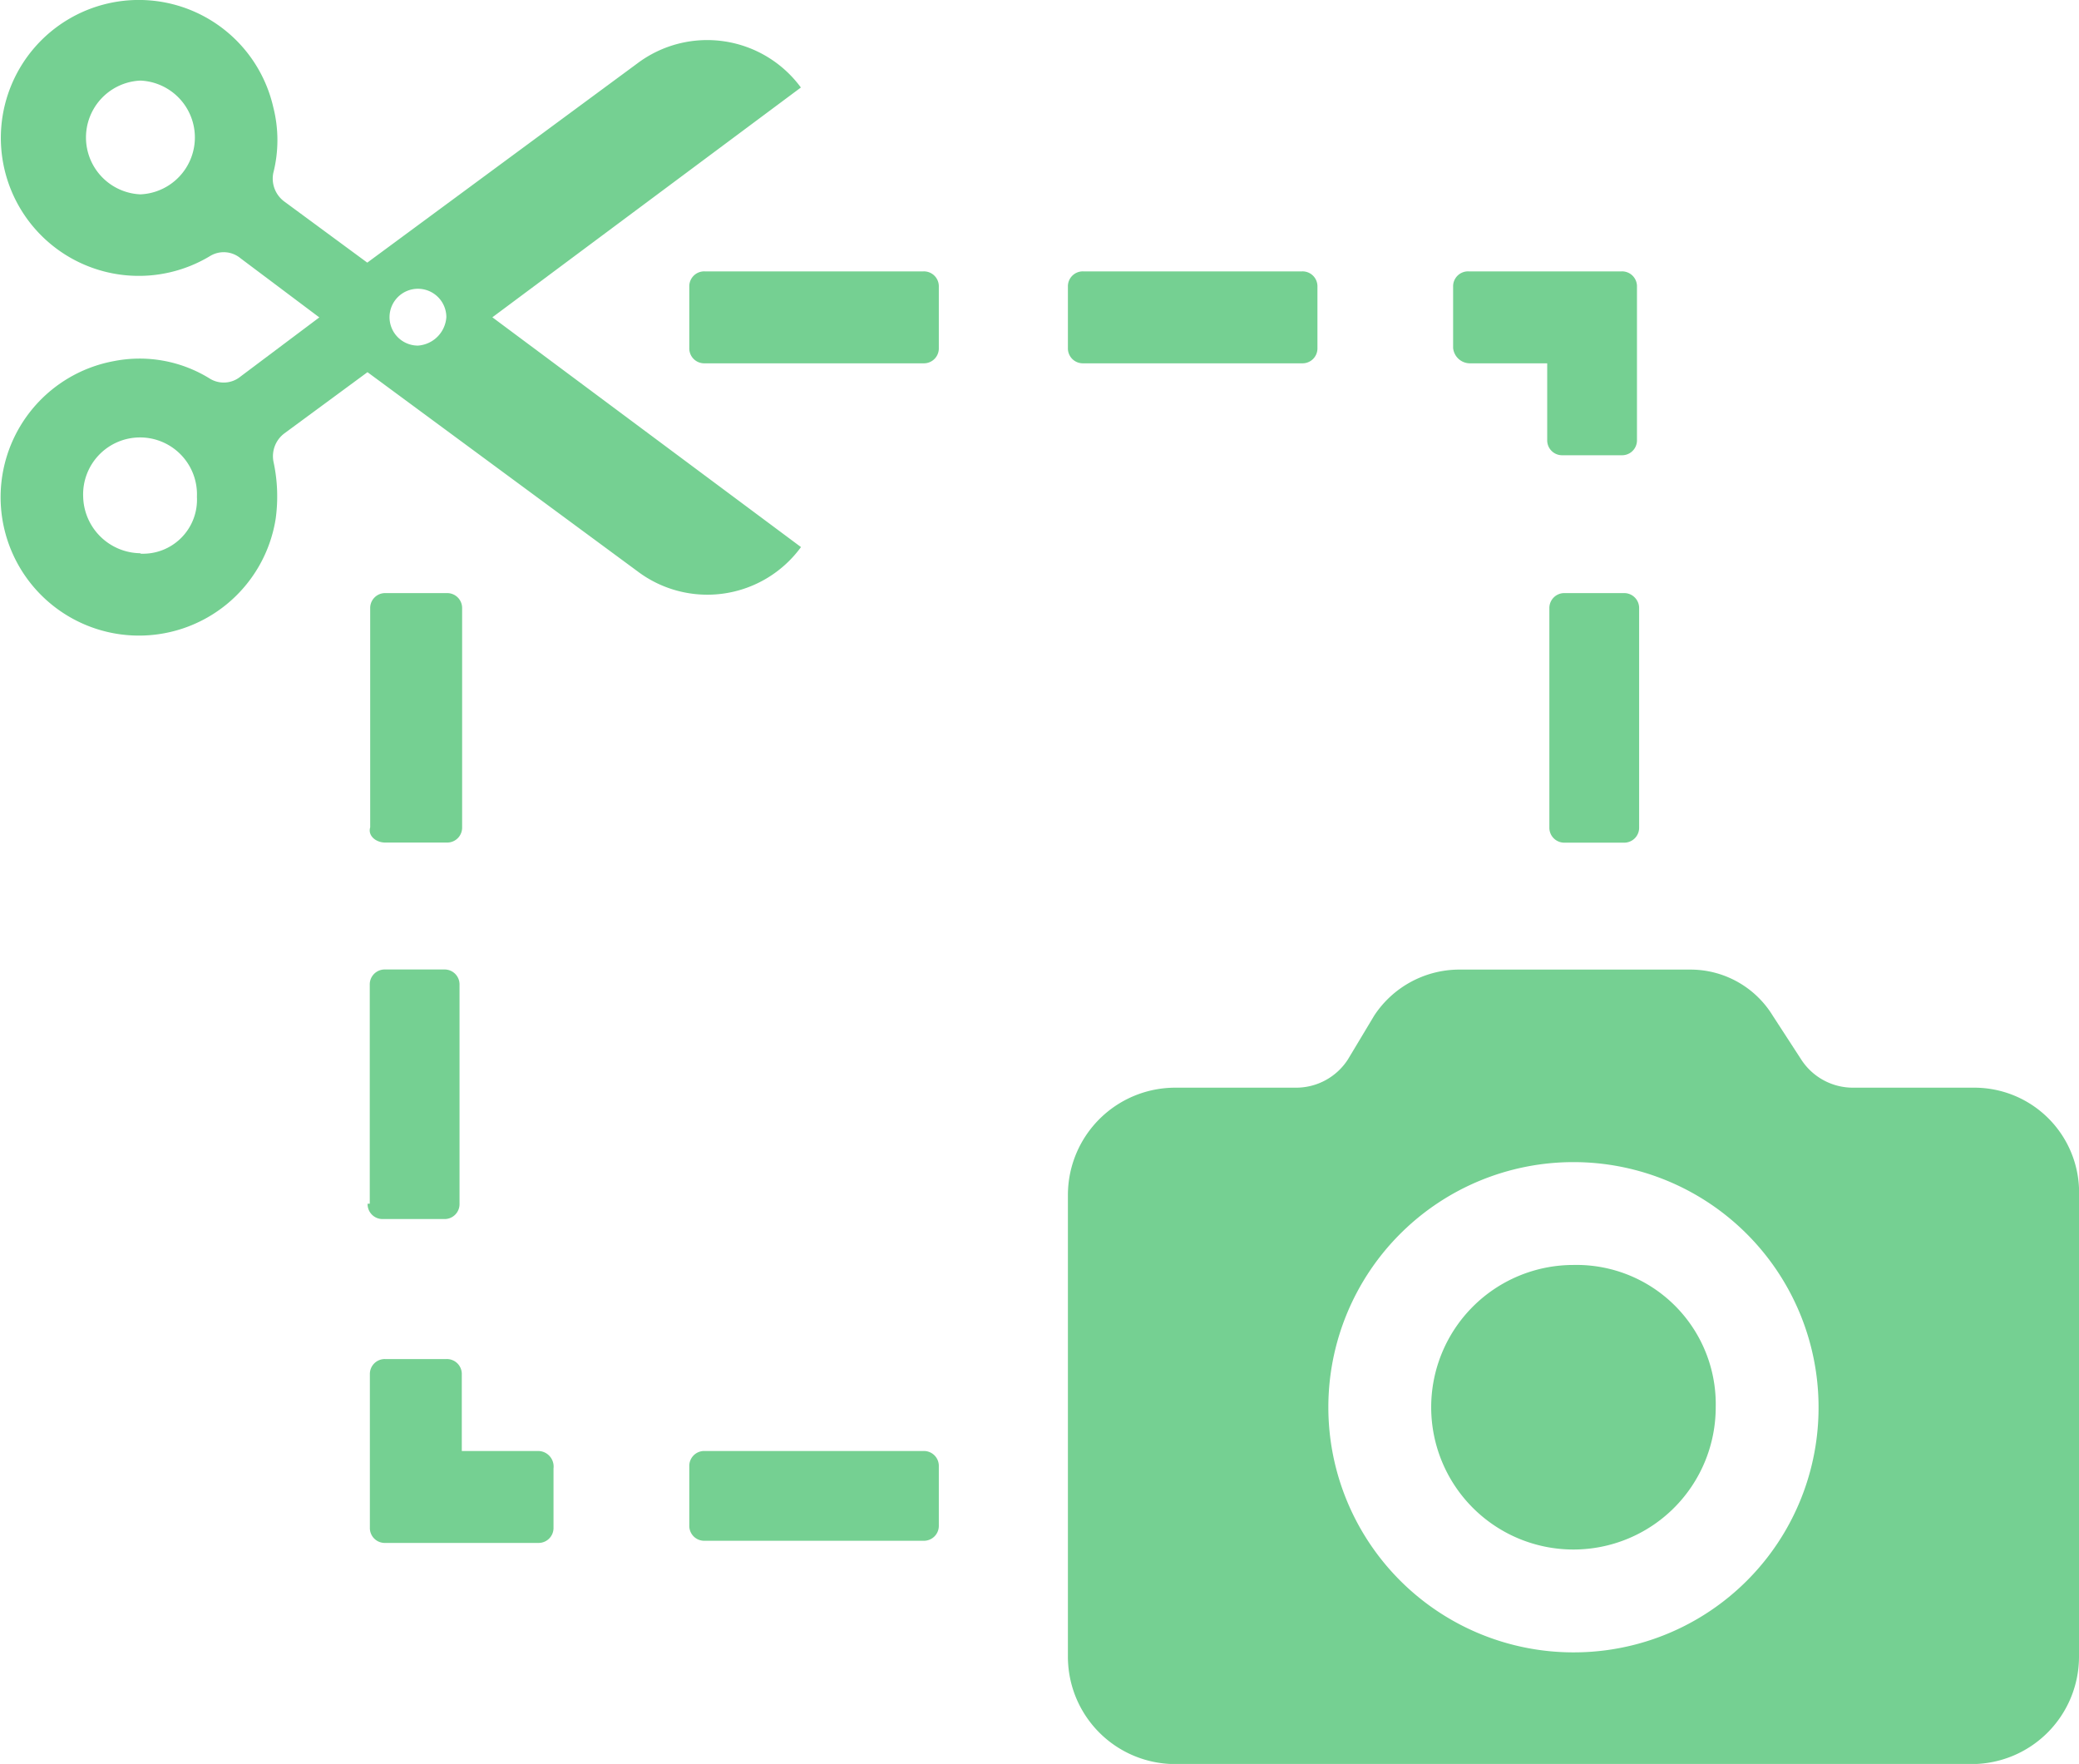 <svg xmlns="http://www.w3.org/2000/svg" width="19.246" height="16.328" viewBox="0 0 19.246 16.328"><defs><style>.a{fill:#75d092;}</style></defs><g transform="translate(0 0)"><path class="a" d="M9.815,14.765,6.958,12.638l2.856-2.127A1.076,1.076,0,0,0,8.3,10.288L5.8,12.132l-.77-.567a.264.264,0,0,1-.1-.263,1.232,1.232,0,0,0,0-.608,1.277,1.277,0,1,0-.587,1.378.243.243,0,0,1,.284.02l.729.547-.729.547a.245.245,0,0,1-.284.02,1.232,1.232,0,0,0-.891-.162,1.281,1.281,0,1,0,1.5,1.459,1.516,1.516,0,0,0-.02-.527.264.264,0,0,1,.1-.263l.77-.567L8.3,14.988A1.073,1.073,0,0,0,9.815,14.765ZM3.7,11.5a.527.527,0,0,1,0-1.053.527.527,0,0,1,0,1.053Zm0,3.322A.536.536,0,0,1,3.17,14.3a.527.527,0,1,1,1.053,0A.5.5,0,0,1,3.7,14.826ZM6.269,12.9a.263.263,0,1,1,.263-.263A.283.283,0,0,1,6.269,12.9Z" transform="translate(-2.4 -9.701)"/><path class="a" d="M36.068,76H34.042a.138.138,0,0,0-.142.142v.547a.138.138,0,0,0,.142.142h2.026a.138.138,0,0,0,.142-.142v-.547A.138.138,0,0,0,36.068,76Z" transform="translate(-27.519 -62.569)"/><path class="a" d="M20.86,72.651h-.709v-.709a.138.138,0,0,0-.142-.142h-.567a.138.138,0,0,0-.142.142V73.36a.138.138,0,0,0,.142.142H20.86A.138.138,0,0,0,21,73.36v-.547A.144.144,0,0,0,20.86,72.651Z" transform="translate(-15.876 -59.22)"/><path class="a" d="M19.429,39.109H20a.138.138,0,0,0,.142-.142V36.942A.138.138,0,0,0,20,36.8h-.567a.138.138,0,0,0-.142.142v2.026C19.267,39.049,19.348,39.109,19.429,39.109Z" transform="translate(-15.864 -31.31)"/><path class="a" d="M19.2,56.168a.138.138,0,0,0,.142.142h.567a.138.138,0,0,0,.142-.142V54.142A.138.138,0,0,0,19.909,54h-.547a.138.138,0,0,0-.142.142v2.026Z" transform="translate(-15.797 -45.026)"/><path class="a" d="M51.342,22.951h2.026a.138.138,0,0,0,.142-.142v-.567a.138.138,0,0,0-.142-.142H51.342a.138.138,0,0,0-.142.142v.567A.138.138,0,0,0,51.342,22.951Z" transform="translate(-41.314 -19.588)"/><path class="a" d="M36.068,22.1H34.042a.138.138,0,0,0-.142.142v.567a.138.138,0,0,0,.142.142h2.026a.138.138,0,0,0,.142-.142v-.567A.138.138,0,0,0,36.068,22.1Z" transform="translate(-27.519 -19.588)"/><path class="a" d="M68.962,22.951h.709v.709a.138.138,0,0,0,.142.142h.547a.138.138,0,0,0,.142-.142V22.242a.138.138,0,0,0-.142-.142H68.942a.138.138,0,0,0-.142.142v.567A.157.157,0,0,0,68.962,22.951Z" transform="translate(-55.348 -19.588)"/><path class="a" d="M73.889,36.8h-.547a.138.138,0,0,0-.142.142v2.026a.138.138,0,0,0,.142.142h.547a.138.138,0,0,0,.142-.142V36.942A.138.138,0,0,0,73.889,36.8Z" transform="translate(-58.857 -31.31)"/><path class="a" d="M59.587,55.094H58.473a.57.57,0,0,1-.486-.263l-.263-.405a.893.893,0,0,0-.77-.425H54.806a.945.945,0,0,0-.77.425l-.243.405a.57.57,0,0,1-.486.263H52.193a.994.994,0,0,0-.993.993v4.275a.994.994,0,0,0,.993.993h7.374a.994.994,0,0,0,.993-.993V56.107A.97.97,0,0,0,59.587,55.094ZM55.88,60.321a2.269,2.269,0,1,1,2.269-2.269A2.265,2.265,0,0,1,55.88,60.321Z" transform="translate(-41.314 -45.026)"/><path class="a" d="M69.117,67.5a1.317,1.317,0,1,0,1.317,1.317A1.289,1.289,0,0,0,69.117,67.5Z" transform="translate(-54.551 -55.791)"/></g></svg>
